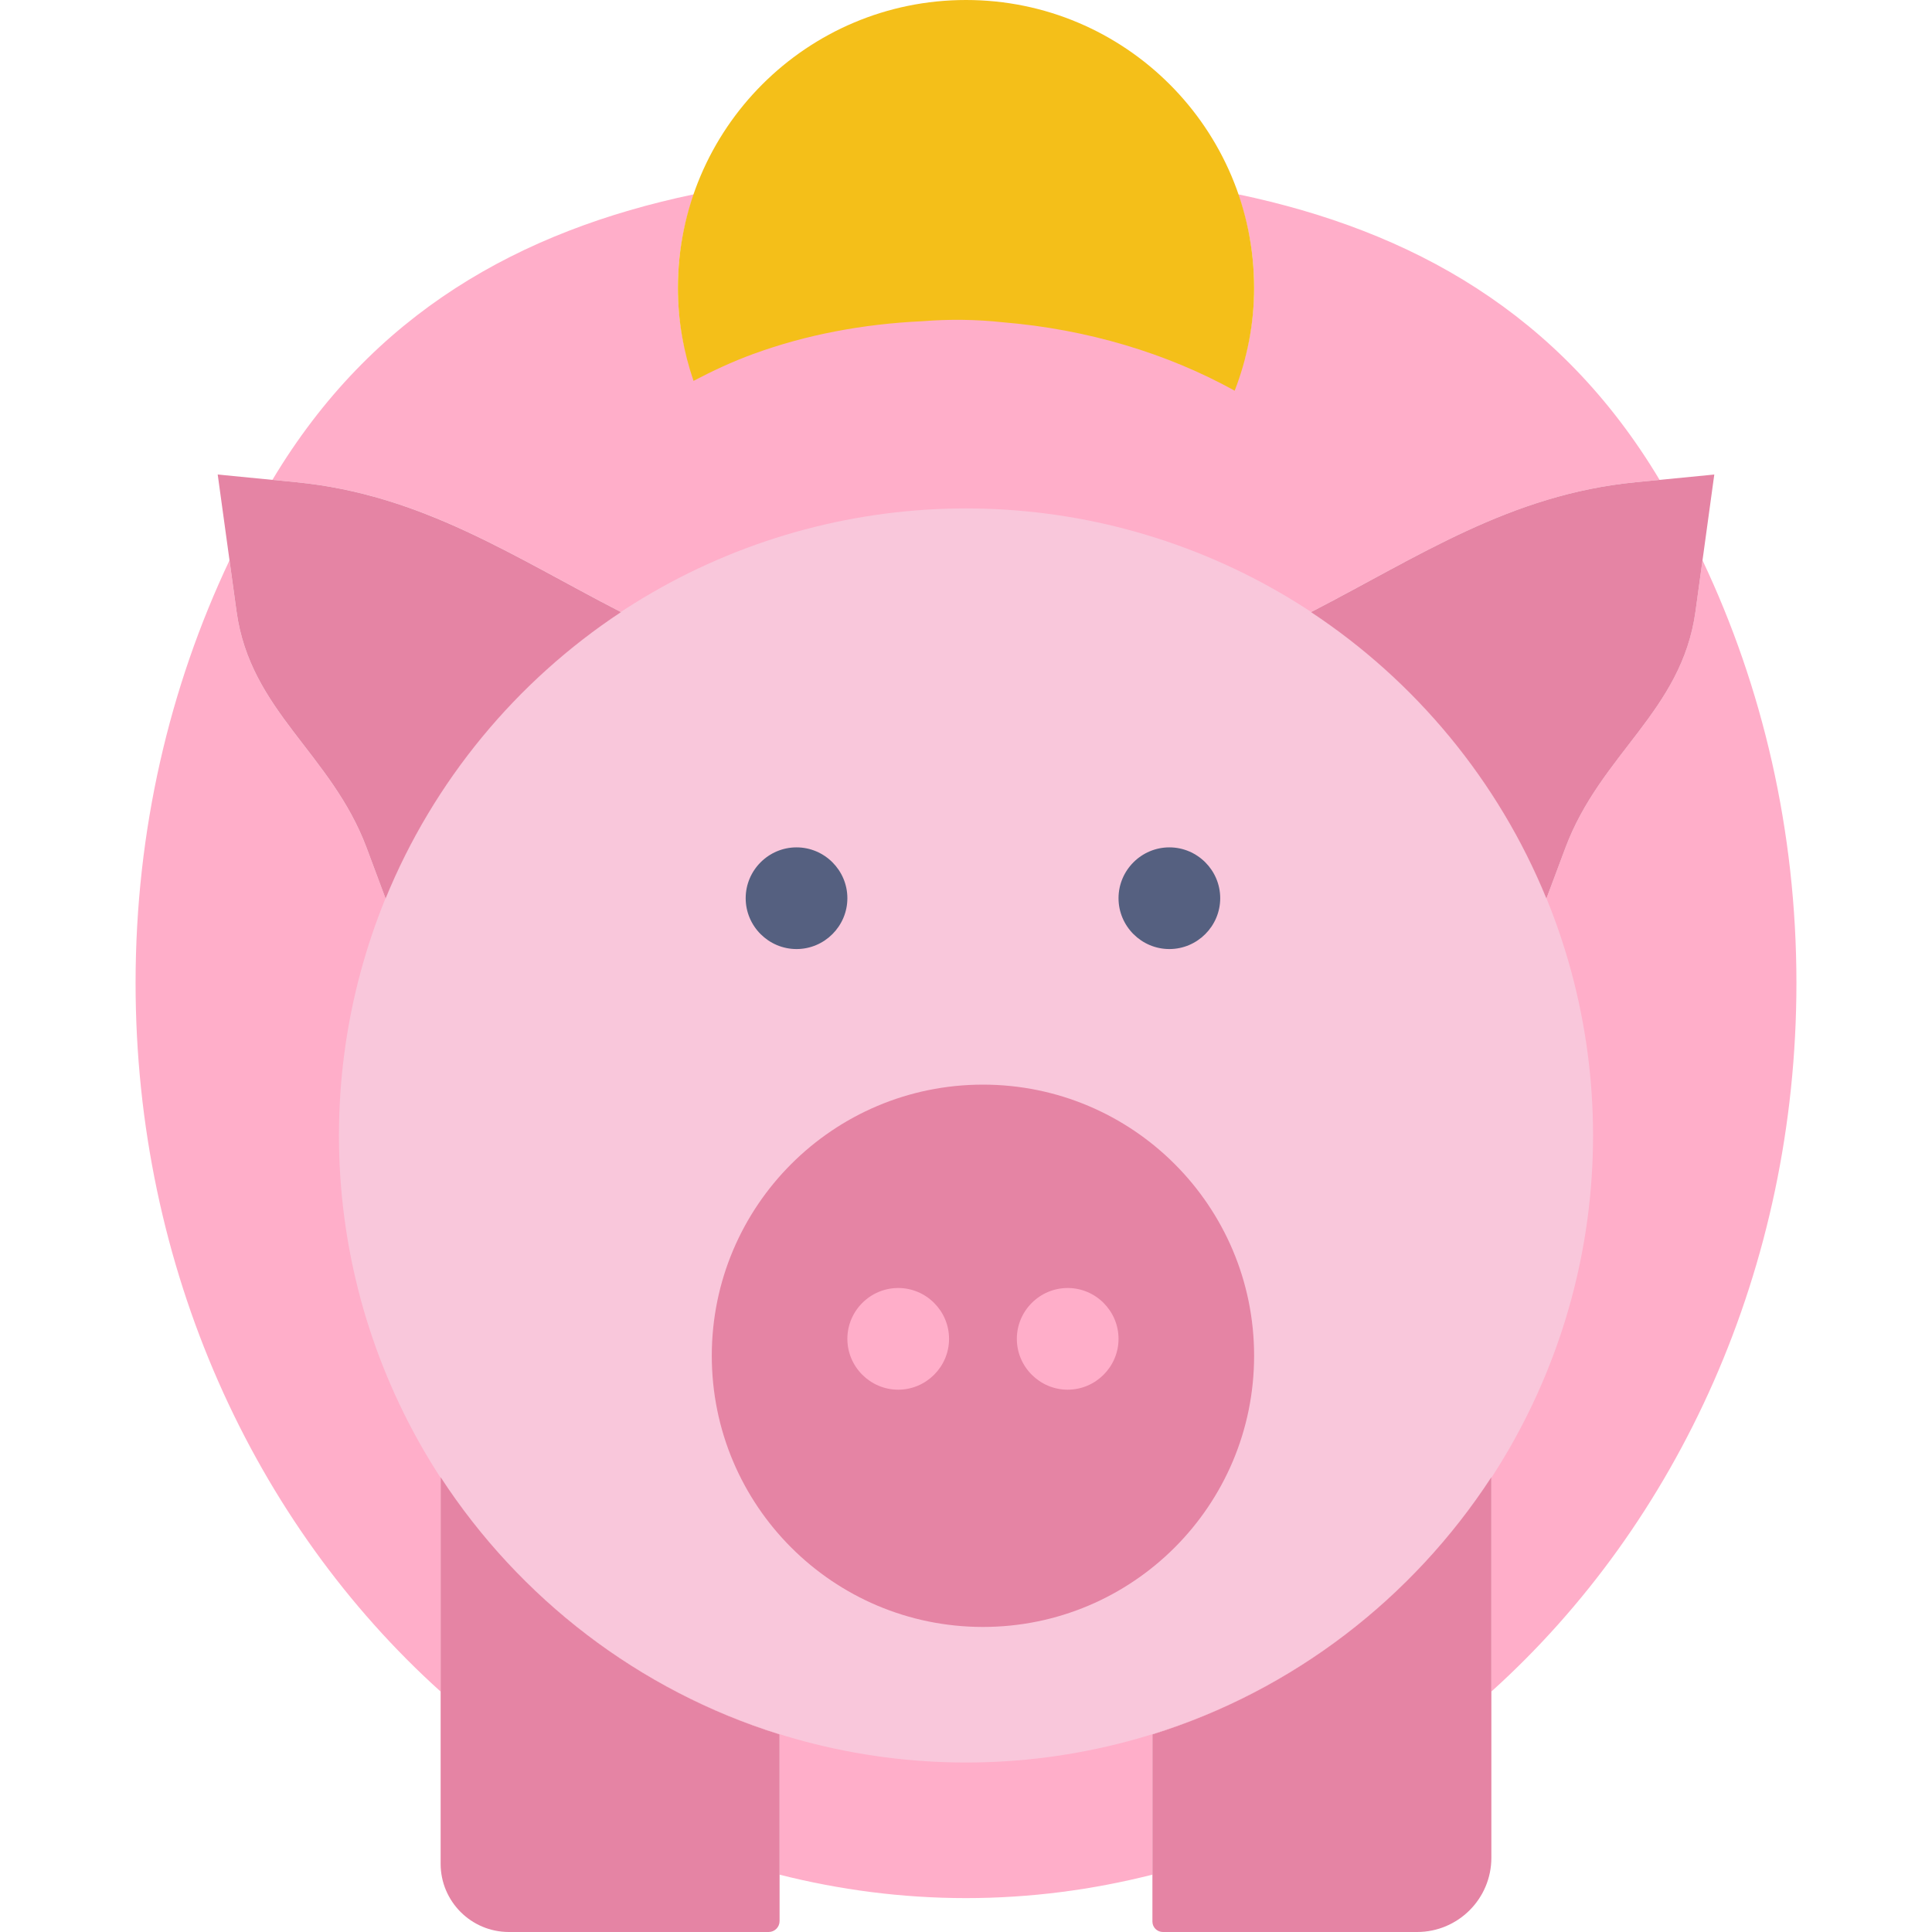 <svg class="svg-piggy" enable-background="new 0 0 57 57" viewBox="0 0 57 57" xmlns="http://www.w3.org/2000/svg"><path d="m50.229 16.531l-.208 1.509c-.406 2.949-2.795 4.186-3.838 6.974l-.56 1.497c-1.418-3.47-3.856-6.411-6.946-8.452 3.184-1.638 5.87-3.468 9.579-3.832l.707-.069c-2.94-4.914-7.301-7.349-12.433-8.425.3.869.47 1.797.47 2.767 0 .713-.101 1.401-.271 2.06-2.509-1.345-5.531-2.114-8.656-2.114-.006 0-.012 0-.017 0-2.882.002-5.565.624-7.866 1.789-.119-.56-.19-1.138-.19-1.735 0-.97.17-1.898.47-2.767-5.133 1.076-9.493 3.511-12.433 8.425l.707.069c3.709.363 6.395 2.193 9.579 3.832-3.09 2.041-5.528 4.982-6.946 8.452l-.56-1.497c-1.043-2.788-3.432-4.025-3.838-6.974l-.208-1.509c-1.767 3.73-2.771 7.969-2.771 12.469 0 8.43 3.507 15.956 9 20.907v-6.326c2.327 3.571 5.845 6.295 10 7.588v4.14c1.769.447 3.608.691 5.5.691s3.731-.244 5.5-.692v-4.14c4.155-1.292 7.673-4.017 10-7.588v6.326c5.493-4.95 9-12.476 9-20.906 0-4.5-1.004-8.739-2.771-12.469z" fill="#ffaec9"/><circle cx="28.5" cy="33.5" fill="#f9c7db" r="18.5"/><path d="m34 51.169v5.523c0 .17.138.308.308.308h7.5c1.211 0 2.192-.981 2.192-2.191v-11.228c-2.327 3.571-5.845 6.295-10 7.588z" fill="#e584a4"/><path d="m13 43.581v11.405c0 1.112.902 2.014 2.014 2.014h7.664c.178 0 .322-.144.322-.322v-5.509c-4.155-1.293-7.673-4.017-10-7.588z" fill="#e584a4"/><path d="m48.257 14.227c-3.709.363-6.395 2.193-9.579 3.832 3.09 2.041 5.528 4.982 6.946 8.452l.56-1.497c1.043-2.788 3.432-4.025 3.838-6.974l.555-4.04z" fill="#e584a4"/><path d="m11.376 26.511c1.418-3.47 3.856-6.411 6.946-8.452-3.184-1.638-5.87-3.468-9.579-3.832l-2.32-.227.556 4.04c.406 2.949 2.795 4.186 3.838 6.974z" fill="#e584a4"/><circle cx="29" cy="40" fill="#e584a4" r="8"/><path d="m25 26.5c0 .825-.675 1.5-1.5 1.5s-1.5-.675-1.5-1.5.675-1.5 1.5-1.5 1.5.675 1.5 1.5zm9.5-1.5c-.825 0-1.5.675-1.5 1.5s.675 1.5 1.5 1.5 1.5-.675 1.5-1.5-.675-1.5-1.5-1.5z" fill="#556080"/><path d="m28 39.5c0 .825-.675 1.5-1.5 1.5s-1.5-.675-1.5-1.5.675-1.5 1.5-1.5 1.5.675 1.5 1.5zm3.5-1.5c-.825 0-1.5.675-1.5 1.5s.675 1.5 1.5 1.5 1.5-.675 1.5-1.5-.675-1.5-1.5-1.5z" fill="#ffaec9"/><path d="m20.461 11.237c-.294-.86-.461-1.778-.461-2.737 0-4.694 3.806-8.5 8.5-8.5s8.5 3.806 8.5 8.5c0 1.069-.21 2.086-.573 3.027-1.994-1.104-4.352-1.815-6.842-2.019-.79-.086-1.585-.094-2.377-.031-1.75.082-3.429.397-4.994.97-.616.225-1.193.497-1.753.79z" fill="#f4bf19"/></svg>
